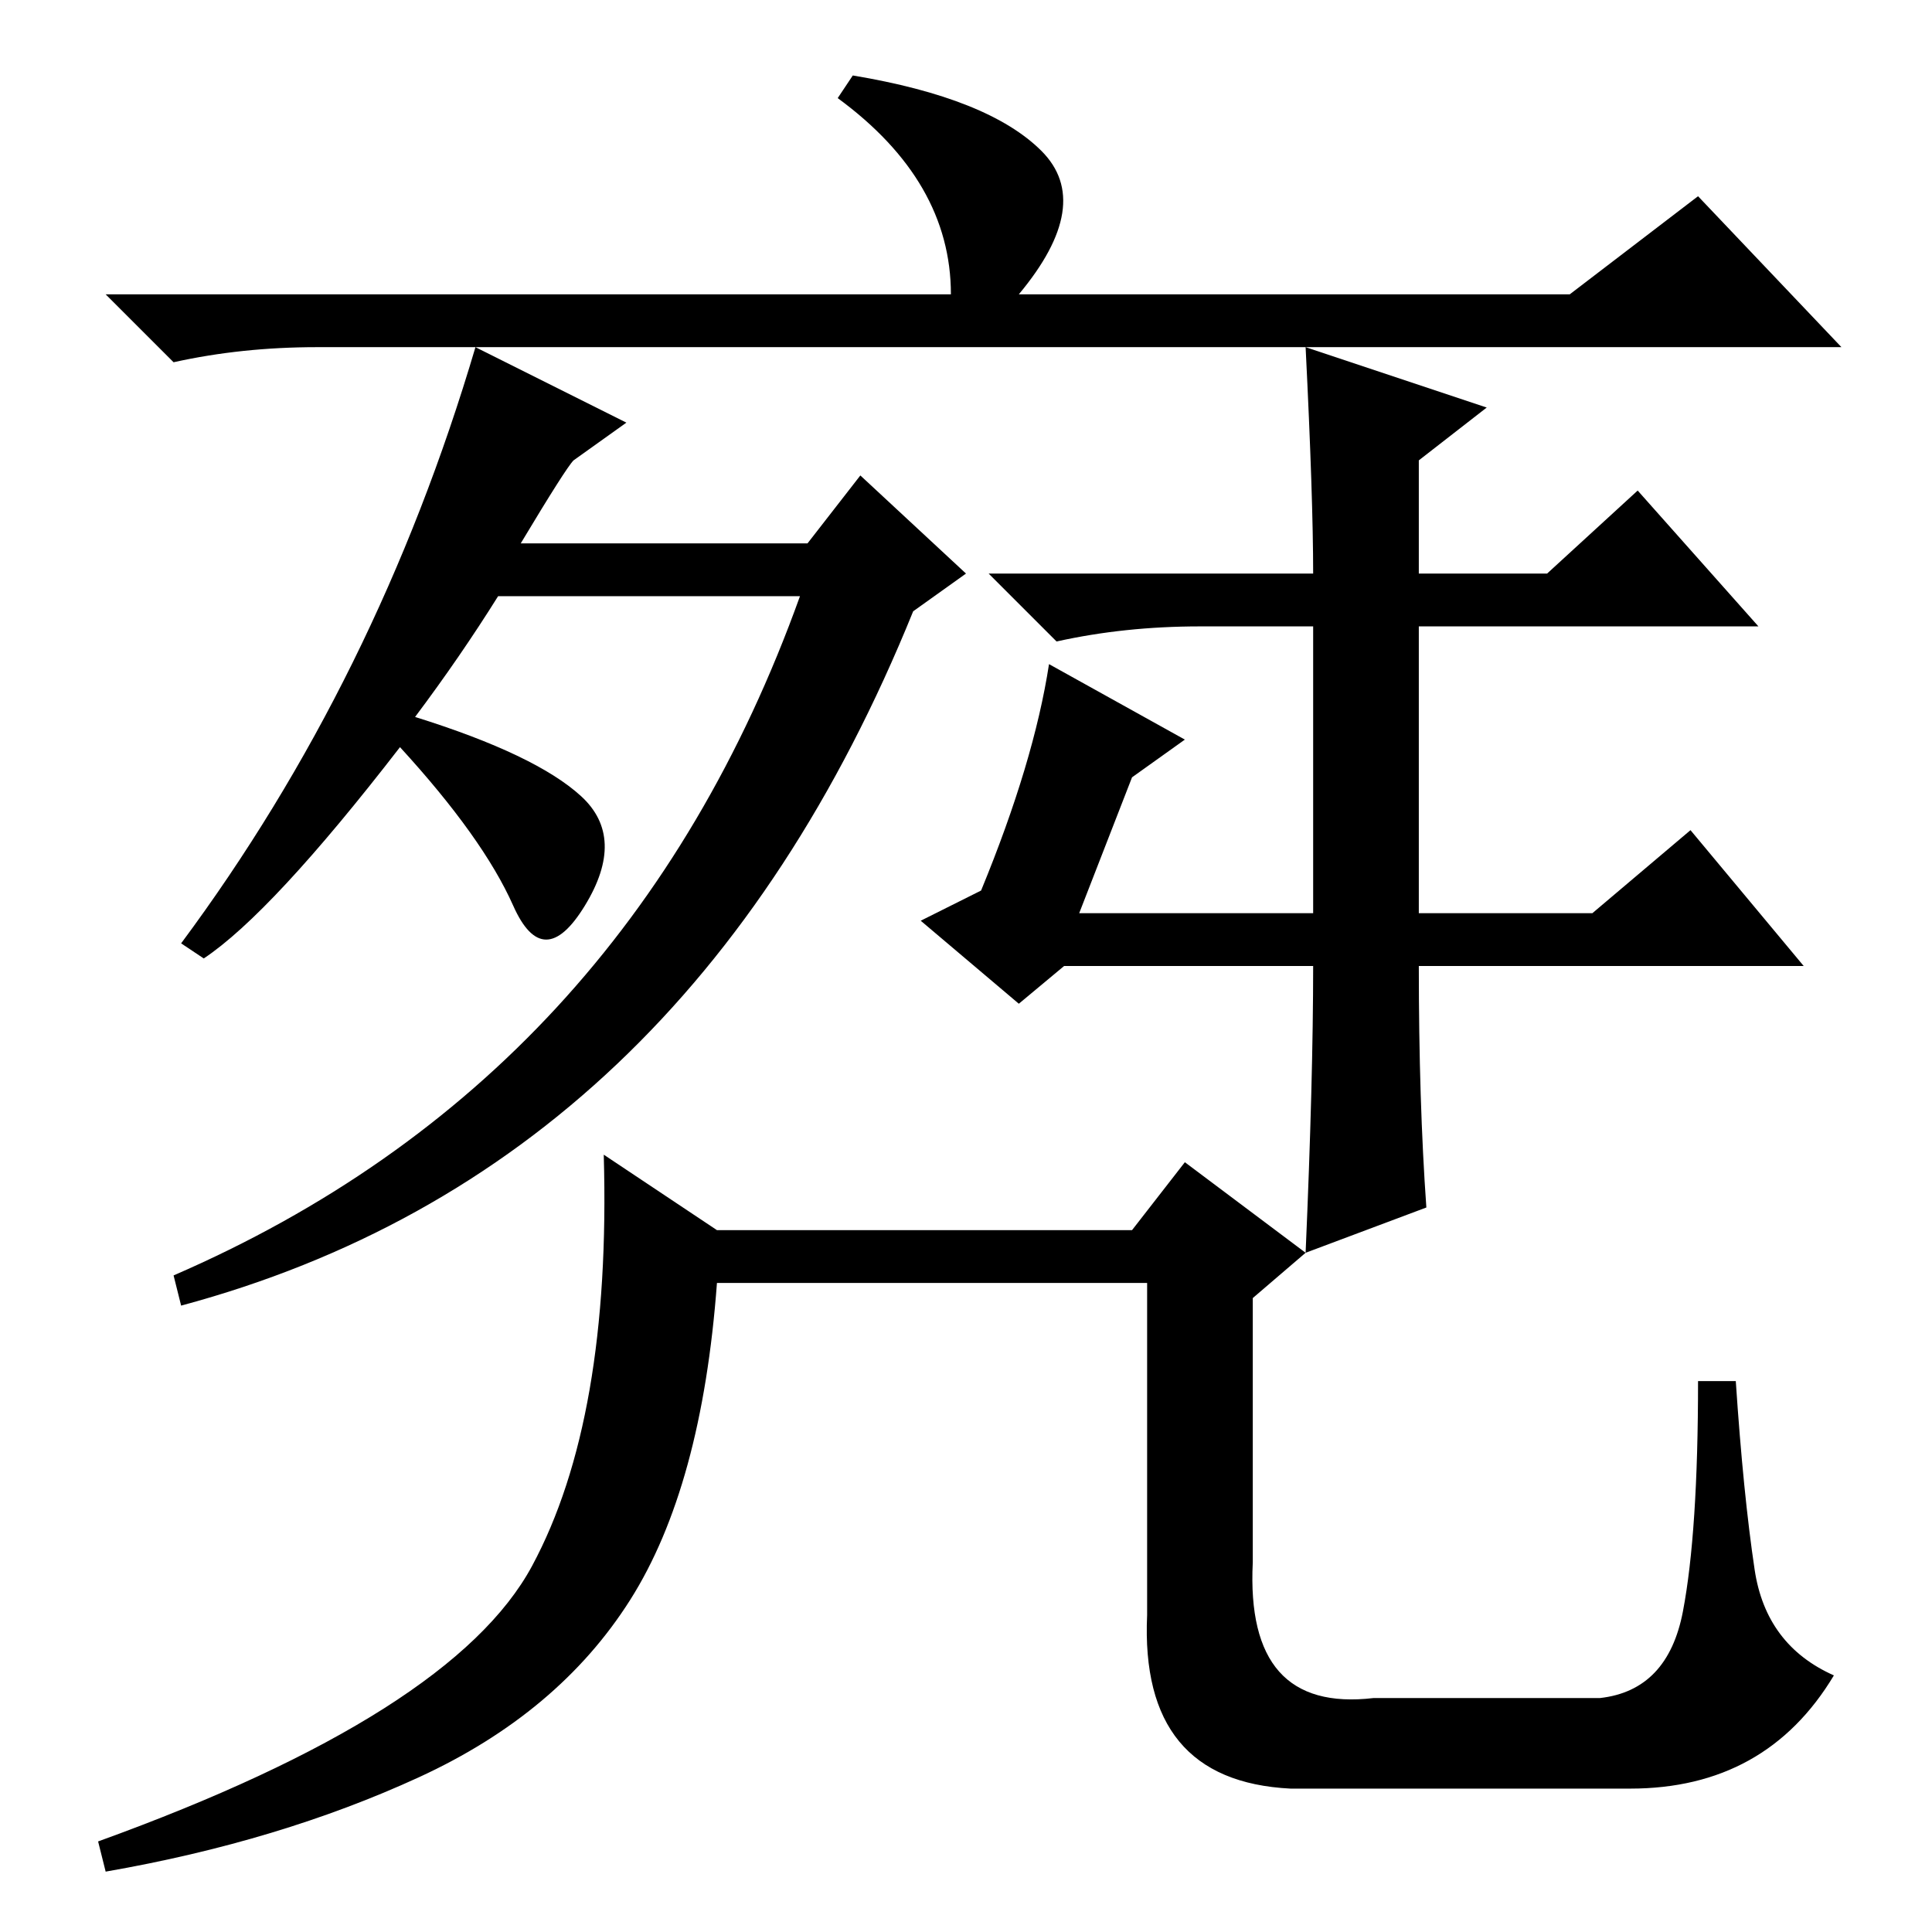 <?xml version="1.0" standalone="no"?>
<!DOCTYPE svg PUBLIC "-//W3C//DTD SVG 1.1//EN" "http://www.w3.org/Graphics/SVG/1.1/DTD/svg11.dtd" >
<svg xmlns="http://www.w3.org/2000/svg" xmlns:xlink="http://www.w3.org/1999/xlink" version="1.1" viewBox="0 -36 256 256">
  <g transform="matrix(1 0 0 -1 0 220)">
   <path fill="currentColor"
d="M208 217l17 13l19 -20h-202q-10 0 -19 -2l-9 9h112q0 15 -15 26l2 3q18 -3 25 -10t-3 -19h73zM76 195q-1 -1 -7 -11h38l7 9l14 -13l-7 -5q-30 -74 -97 -92l-1 4q60 26 83 90h-40q-5 -8 -11 -16q16 -5 22 -10.5t0.5 -14.5t-9.5 0t-15 21q-17 -22 -26 -28l-3 2q26 35 39 79
l20 -10zM189 96l-16 -6q1 23 1 38h-33l-6 -5l-13 11l8 4q7 17 9 30l18 -10l-7 -5l-7 -18h31v38h-15q-10 0 -19 -2l-9 9h43q0 10 -1 30l24 -8l-9 -7v-15h17l12 11l16 -18h-45v-38h23l13 11l15 -18h-51q0 -18 1 -32zM70.5 48.5q10.5 19.5 9.5 54.5l15 -10h55l7 9l16 -12l-7 -6
v-35q-1 -20 16 -18h30q9 1 11 11.5t2 30.5h5q1 -15 2.5 -25t10.5 -14q-9 -15 -27 -15h-45q-20 1 -19 23v44h-57q-2 -27 -11.5 -42t-28 -23.5t-41.5 -12.5l-1 4q47 17 57.5 36.5z" />
  </g>

</svg>
